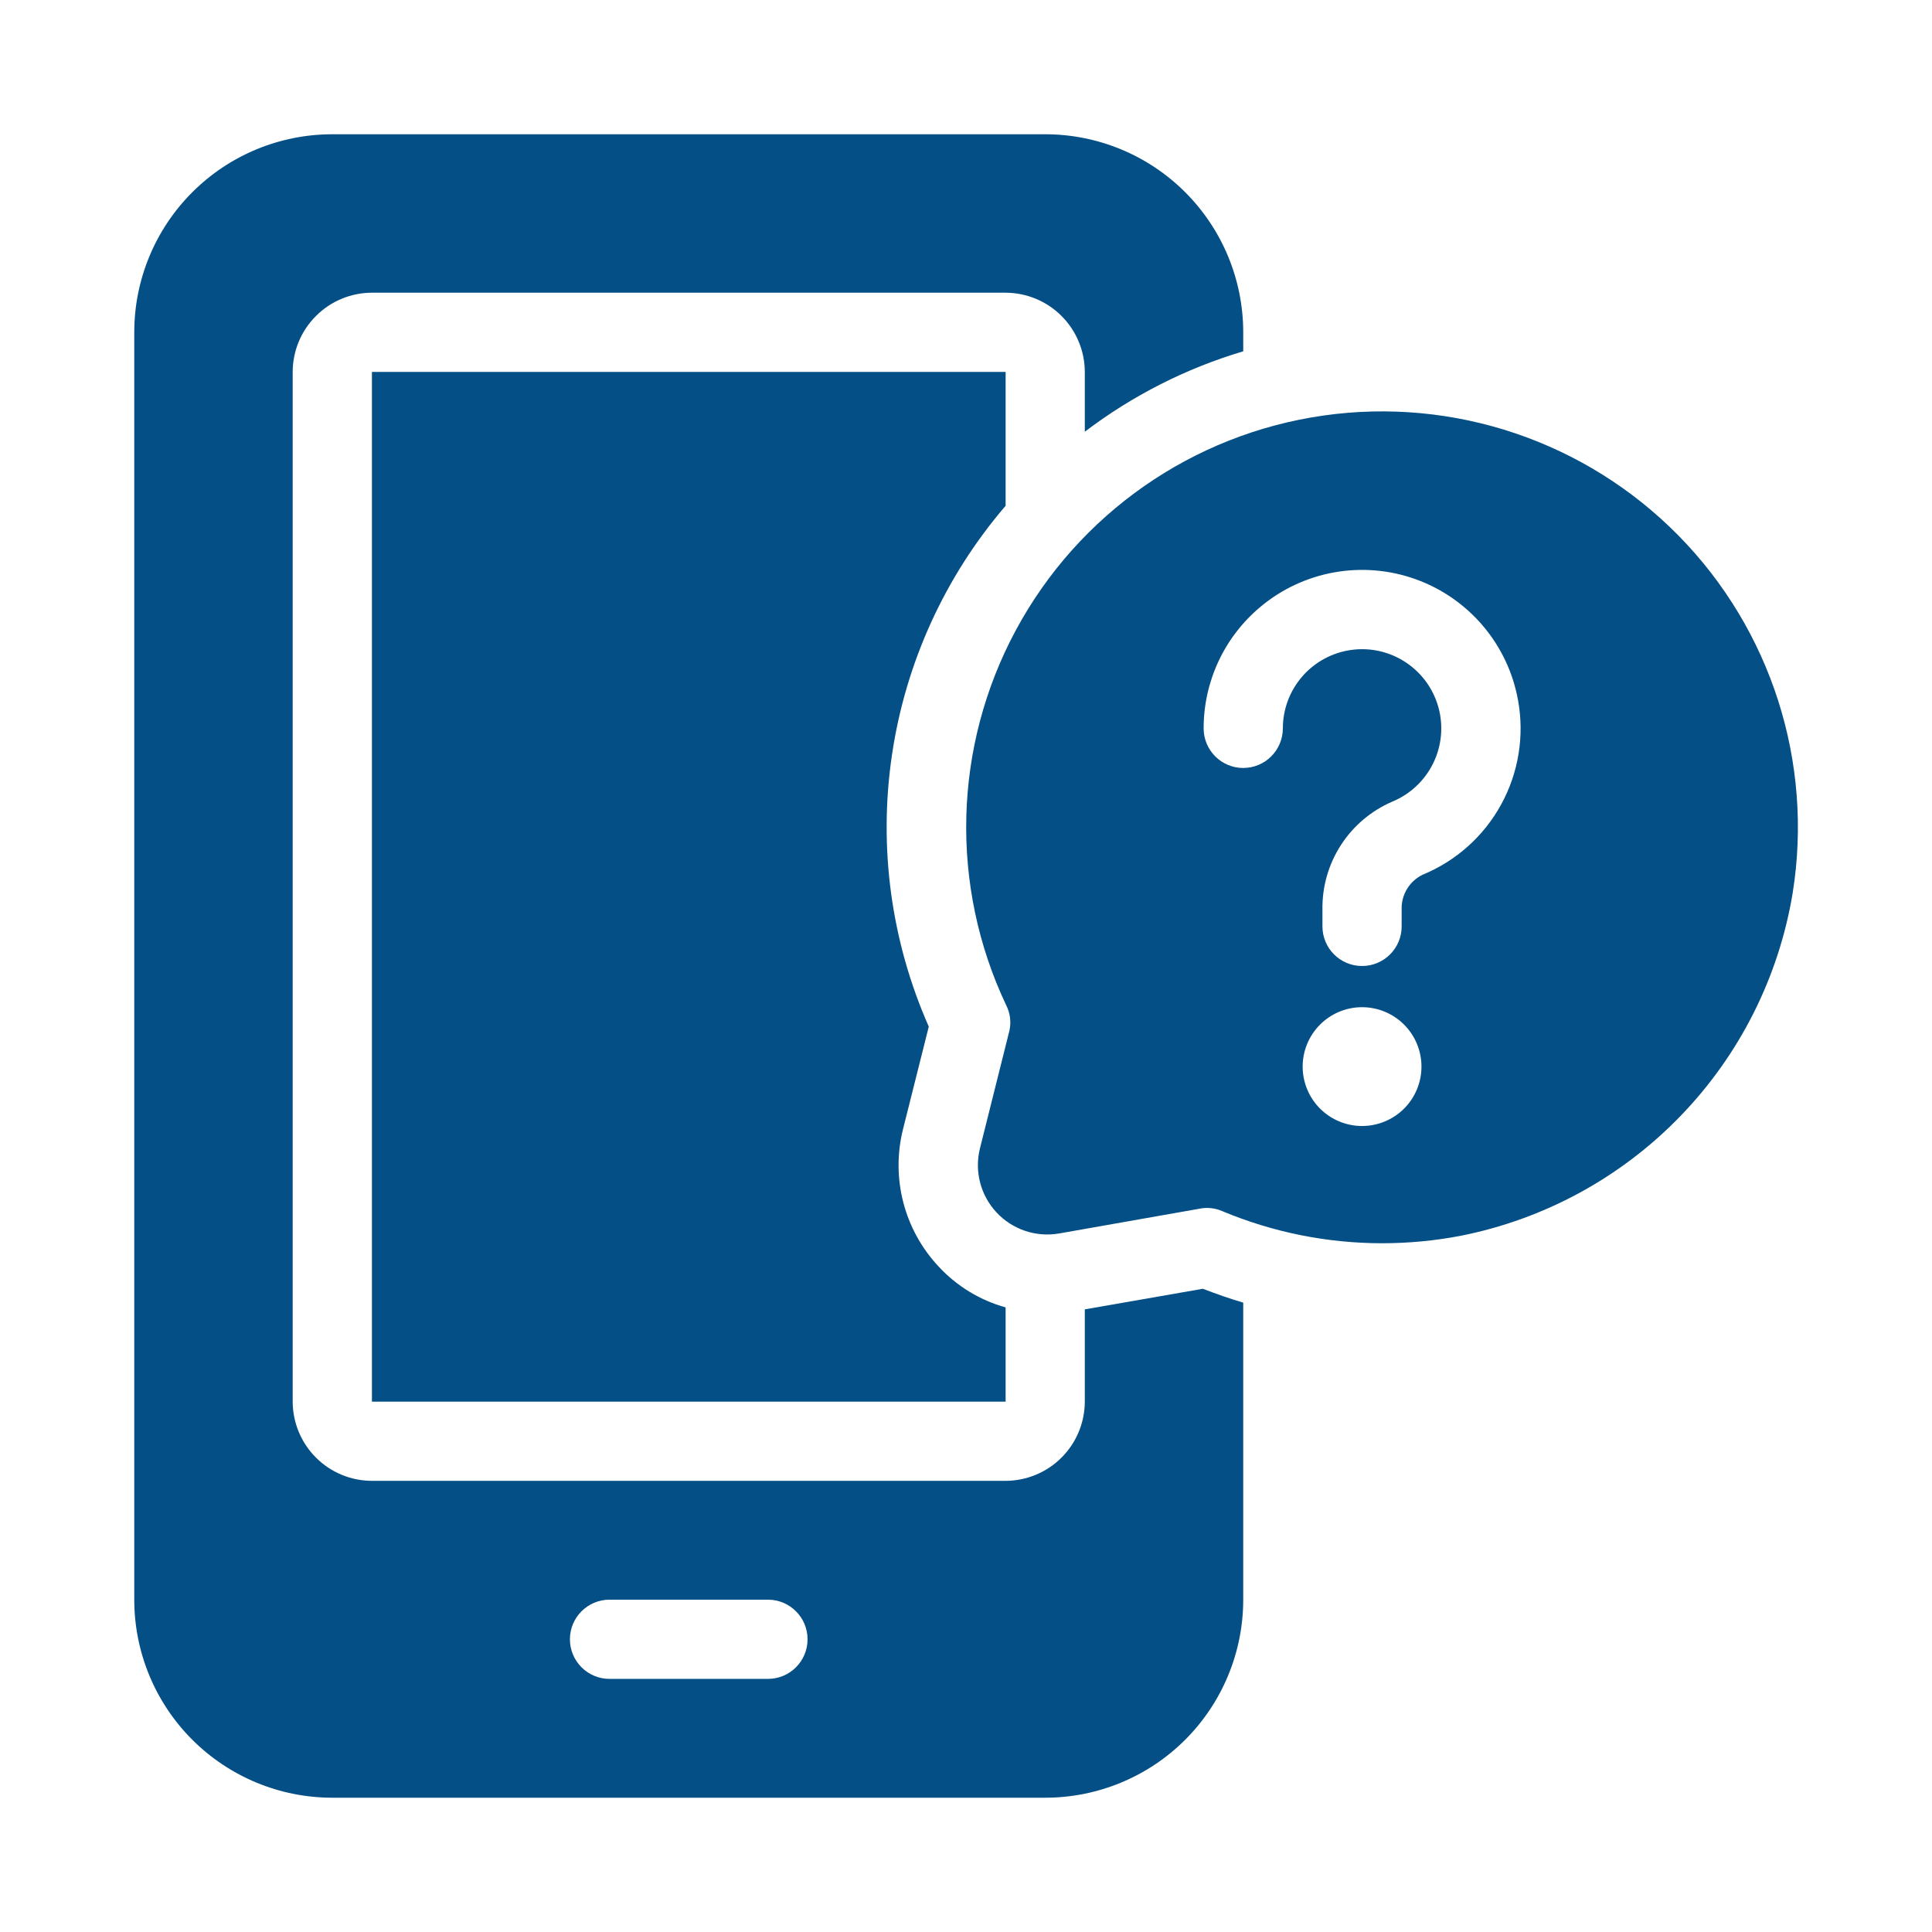 <svg width="87" height="87" viewBox="0 0 87 87" fill="none" xmlns="http://www.w3.org/2000/svg">
<path d="M55.984 15.82V14.963C55.984 12.598 55.044 10.33 53.372 8.658C51.7 6.985 49.432 6.046 47.067 6.046H14.963C12.598 6.046 10.33 6.985 8.658 8.658C6.985 10.33 6.046 12.598 6.046 14.963V72.035C6.046 74.401 6.985 76.669 8.658 78.341C10.33 80.013 12.598 80.953 14.963 80.953H47.067C49.432 80.953 51.7 80.013 53.372 78.341C55.044 76.669 55.984 74.401 55.984 72.035V58.659C55.378 58.481 54.772 58.267 54.165 58.035L48.85 58.962V63.117C48.847 64.063 48.471 64.969 47.802 65.637C47.134 66.305 46.228 66.682 45.283 66.684H16.747C15.801 66.682 14.895 66.305 14.228 65.637C13.559 64.969 13.182 64.063 13.18 63.117V16.747C13.182 15.802 13.559 14.896 14.228 14.229C14.895 13.56 15.801 13.183 16.747 13.181H45.283C46.228 13.183 47.134 13.56 47.802 14.229C48.471 14.896 48.847 15.802 48.85 16.747V19.441C50.99 17.814 53.407 16.587 55.984 15.82V15.82ZM27.448 72.035H34.582C35.567 72.035 36.365 72.834 36.365 73.819C36.365 74.804 35.567 75.602 34.582 75.602H27.448C26.462 75.602 25.664 74.803 25.664 73.819C25.664 72.834 26.463 72.035 27.448 72.035Z" fill="#044F86"/>
<path d="M45.284 22.776V16.748H16.748V63.118H45.284V58.873C44.129 58.553 43.085 57.916 42.27 57.037C40.716 55.381 40.112 53.05 40.664 50.848L41.824 46.229C40.127 42.392 39.552 38.152 40.165 34.002C40.777 29.851 42.552 25.959 45.284 22.776L45.284 22.776Z" fill="#044F86"/>
<path d="M65.758 55.653C69.53 54.909 72.984 53.032 75.659 50.271C78.334 47.511 80.102 44 80.727 40.207C81.666 34.334 79.758 28.363 75.588 24.122C71.417 19.881 65.48 17.873 59.59 18.713C53.702 19.553 48.562 23.141 45.744 28.379C42.926 33.617 42.763 39.883 45.307 45.26C45.486 45.61 45.54 46.011 45.459 46.396L44.128 51.715H44.128C43.873 52.74 44.154 53.824 44.874 54.596C45.593 55.369 46.654 55.725 47.695 55.544L54.115 54.412H54.116C54.431 54.367 54.752 54.412 55.043 54.54C57.324 55.494 59.772 55.985 62.245 55.985C63.424 55.984 64.6 55.873 65.758 55.653ZM55.985 34.583C55 34.583 54.201 33.784 54.201 32.799C54.199 30.69 55.133 28.688 56.75 27.334C58.696 25.699 61.367 25.224 63.758 26.086C66.15 26.949 67.902 29.019 68.357 31.52C68.652 33.126 68.386 34.785 67.603 36.219C66.821 37.652 65.569 38.772 64.058 39.392C63.461 39.685 63.092 40.302 63.118 40.967V41.717C63.118 42.702 62.32 43.5 61.335 43.5C60.35 43.5 59.551 42.702 59.551 41.717V40.967C59.533 39.935 59.823 38.921 60.383 38.054C60.943 37.187 61.748 36.507 62.696 36.098C63.496 35.768 64.148 35.158 64.532 34.383C64.916 33.607 65.005 32.718 64.782 31.881C64.559 31.045 64.039 30.318 63.319 29.837C62.601 29.355 61.73 29.151 60.873 29.264C60.015 29.376 59.226 29.797 58.655 30.447C58.084 31.098 57.769 31.933 57.768 32.799C57.768 33.271 57.58 33.725 57.245 34.06C56.912 34.395 56.458 34.582 55.985 34.582L55.985 34.583ZM58.66 48.03C58.66 47.321 58.942 46.64 59.443 46.139C59.945 45.637 60.626 45.355 61.335 45.355C62.044 45.355 62.725 45.637 63.227 46.139C63.728 46.64 64.01 47.321 64.01 48.03C64.01 48.74 63.728 49.42 63.227 49.922C62.725 50.423 62.044 50.705 61.335 50.705C60.626 50.705 59.945 50.423 59.443 49.922C58.942 49.42 58.66 48.74 58.66 48.03Z" fill="#044F86"/>
</svg>
